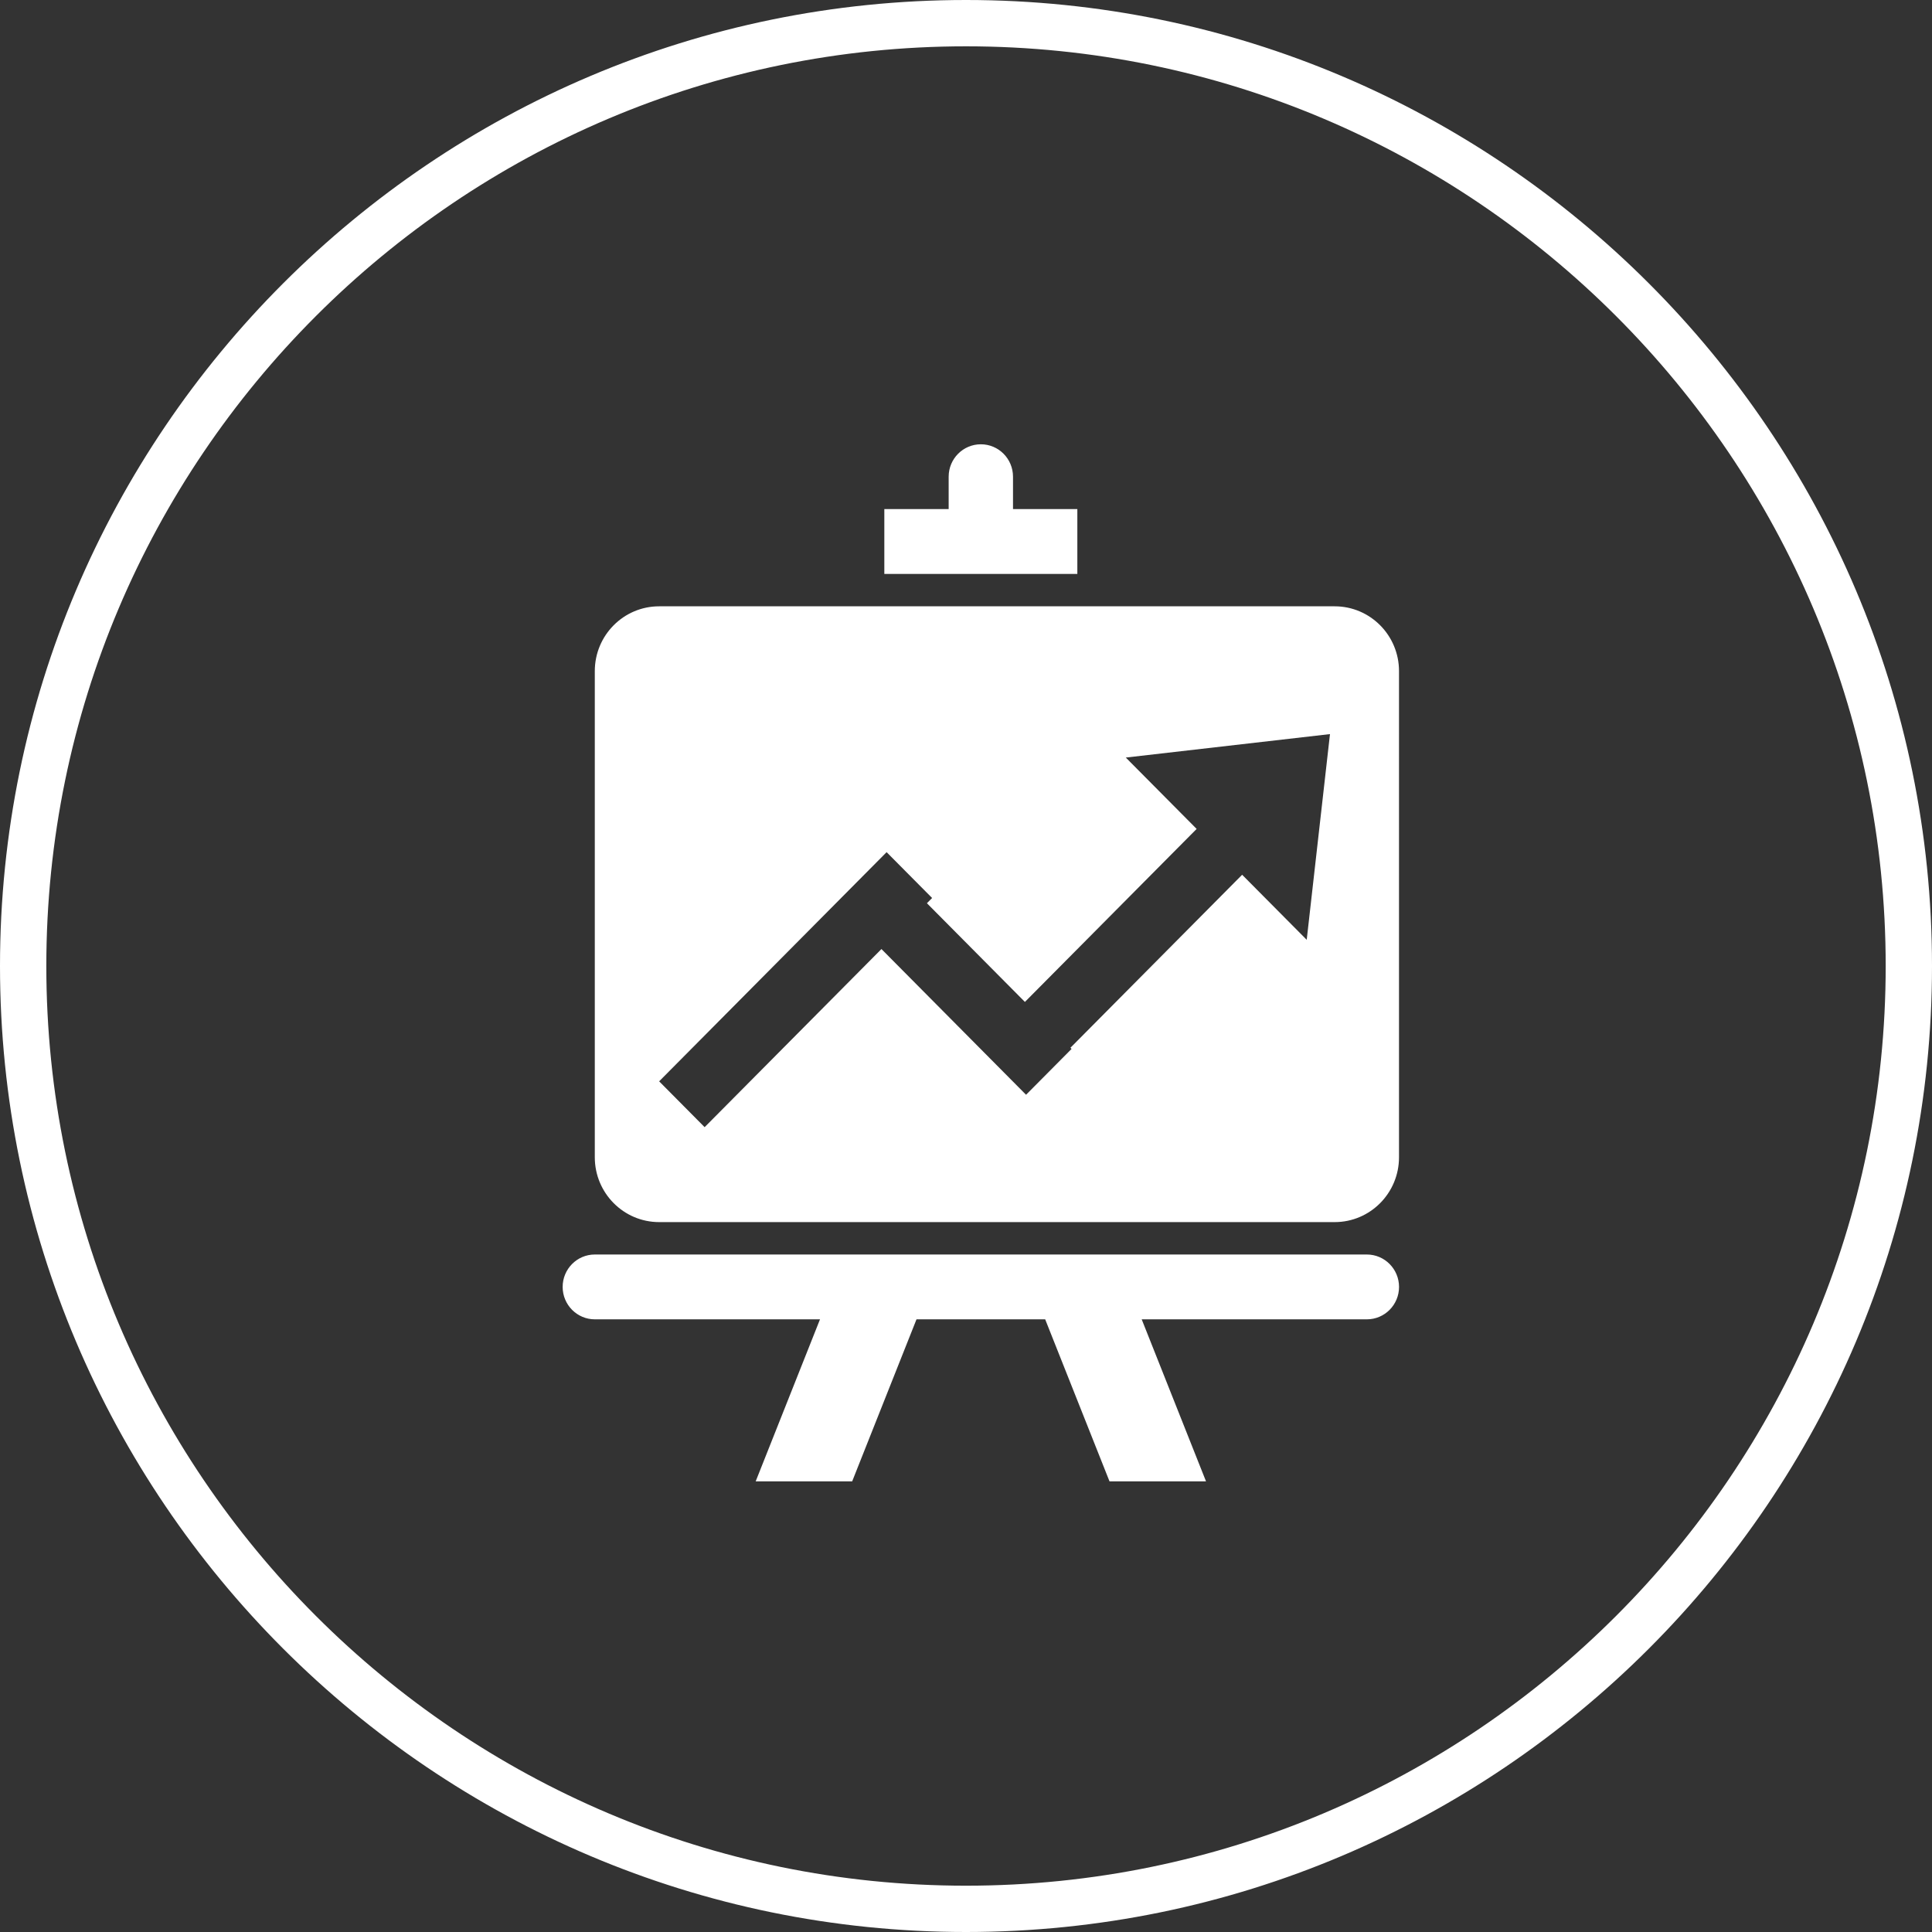 <?xml version="1.0" encoding="utf-8"?>
<!-- Generator: Adobe Illustrator 15.0.0, SVG Export Plug-In . SVG Version: 6.00 Build 0)  -->
<!DOCTYPE svg PUBLIC "-//W3C//DTD SVG 1.1//EN" "http://www.w3.org/Graphics/SVG/1.1/DTD/svg11.dtd">
<svg version="1.1" id="Layer_1" xmlns="http://www.w3.org/2000/svg" xmlns:xlink="http://www.w3.org/1999/xlink" x="0px" y="0px"
	 width="127px" height="127px" viewBox="0 0 127 127" enable-background="new 0 0 127 127" xml:space="preserve">
<rect x="0" y="0" width="127" height="127" fill="#333333" stroke="none"/>
<g>
	<path fill="#FFFFFF" d="M63.5,0C28.486,0,0,28.486,0,63.5C0,98.515,28.486,127,63.5,127c35.015,0,63.5-28.485,63.5-63.5
		C127,28.486,98.515,0,63.5,0z M63.5,123.956c-33.335,0-60.455-27.121-60.455-60.456S30.165,3.045,63.5,3.045
		s60.456,27.12,60.456,60.455S96.835,123.956,63.5,123.956z"/>
	<path fill="#FFFFFF" d="M89.849,82.465h-50.75c-1.166,0-2.113,0.954-2.113,2.131c0,1.176,0.947,2.13,2.113,2.13h14.804
		l-4.229,10.652h6.343l4.229-10.652h8.459l4.229,10.652h6.344l-4.229-10.652h14.801c1.169,0,2.116-0.954,2.116-2.13
		C91.965,83.419,91.018,82.465,89.849,82.465z"/>
	<path fill="#FFFFFF" d="M70.818,33.465H66.59v-2.13c0-1.177-0.947-2.13-2.114-2.13c-1.169,0-2.116,0.954-2.116,2.13v2.13h-4.229
		v4.261h12.688V33.465z"/>
	<path fill="#FFFFFF" d="M87.735,39.856H43.329c-2.336,0-4.23,1.907-4.23,4.261v31.955c0,2.354,1.895,4.263,4.23,4.263h44.406
		c2.335,0,4.229-1.908,4.229-4.263V44.118C91.965,41.764,90.07,39.856,87.735,39.856z M85.897,61.778l-4.245-4.276L70.364,68.875
		l0.075,0.076l-2.991,3.013l-9.506-9.579L46.319,74.094l-2.99-3.013l14.952-15.064l2.991,3.013l-0.341,0.343l6.441,6.489
		l11.289-11.373l-4.657-4.691l13.422-1.542L85.897,61.778z"/>
</g>
</svg>
